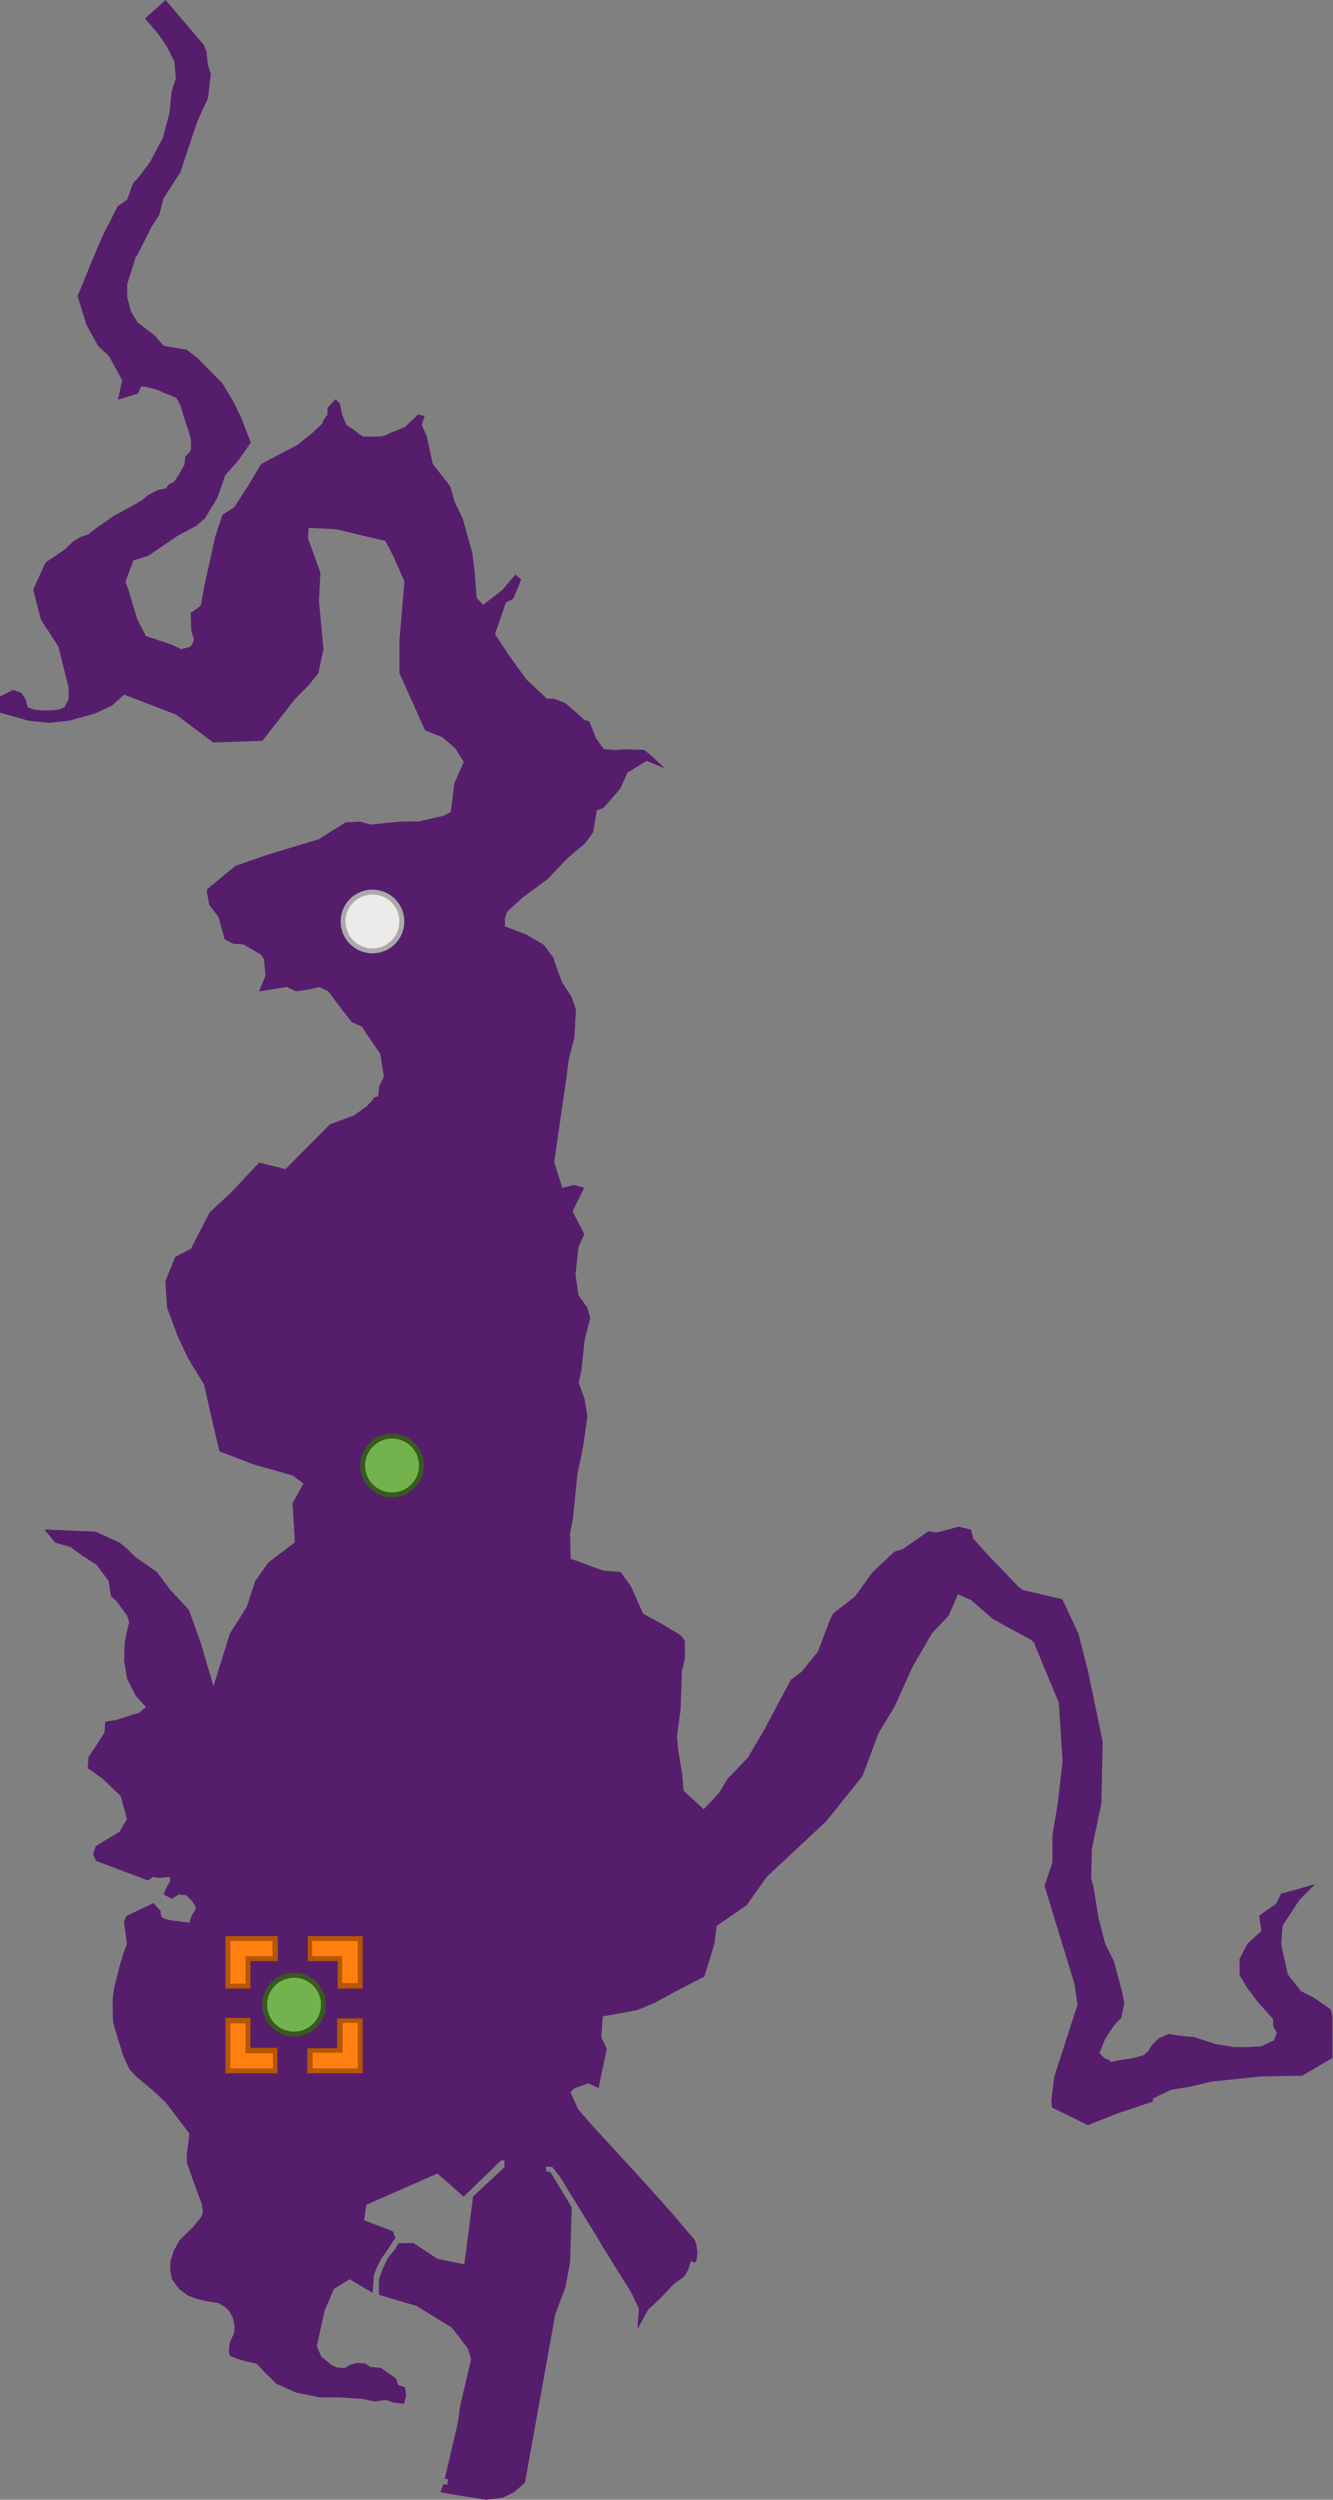 <?xml version="1.0" encoding="utf-8"?>
<!DOCTYPE svg PUBLIC "-//W3C//DTD SVG 1.1//EN" "http://www.w3.org/Graphics/SVG/1.1/DTD/svg11.dtd">
<svg width="272px" height="510px" viewBox="0, 0, 272, 510" class="svgDam" xmlns="http://www.w3.org/2000/svg" xmlns:xlink="http://www.w3.org/1999/xlink" xmlns:xml="http://www.w3.org/XML/1998/namespace" version="1.1">
  <rect x="0" y="0" width="272" height="510" fill="#808080" stroke="none"/>
  <g id="MapArea">
    <g id="Key_Area">
      <path d="M77.35 221.7 L78.34 219.62 L77.59 214.98 L74.9 211.08 L73.86 209.44 L71.77 208.54 L69.68 205.85 L66.99 202.25 L65.06 201.36 L63.42 201.81 L60.44 202.26 L58.5 201.37 L52.84 202.27 L54.17 199.12 L53.87 195.68 L53.27 194.78 L49.7 192.69 L47.61 192.54 L45.82 191.64 L44.62 187.15 L42.68 184.6 L42.23 182.06 L42.23 181.46 L48.03 176.65 L54.59 174.39 L59.05 173.04 L65.01 171.23 L70.52 167.78 L73.35 167.62 L75.59 168.22 L81.85 167.61 L85.42 167.6 L90.64 166.4 L91.98 165.65 L92.71 159.8 L94.64 155.45 L92.85 152.61 L90.17 150.36 L86.74 149.02 L81.51 137.34 L81.5 130.89 L82.52 118.6 L80.13 113.21 L78.64 110.36 L74.16 109.32 L68.65 107.98 L62.98 107.69 L62.84 109.78 L65.38 116.82 L65.09 122.67 L66 132.41 L64.96 137.36 L62.88 139.91 L60.2 142.61 L53.55 151.15 L43.48 151.48 L35.92 145.79 L25.32 141.72 L22.89 143.93 L19.43 145.56 L14.16 147.03 L9.99 147.48 L5.82 147.04 L0 145.4 L0 142.1 L2.68 140.75 L4.32 141.34 L5.22 142.69 L5.67 144.34 L7.01 144.79 L8.5 144.94 L10.44 144.93 L11.93 144.78 L13.12 144.33 L14.01 142.68 L14 140.28 L11.91 131.89 L8.35 126.43 L6.77 120.32 L9.26 114.78 L11.55 113.25 L13.35 112 L14.91 110.48 L16.45 109.53 L17.98 109.05 L19.55 107.8 L23.5 105.07 L25.1 104.23 L27.64 102.85 L29.03 101.99 L30.18 101.03 L32.22 99.96 L33.91 99.63 L34.36 98.88 L35.55 98.28 L36.59 96.63 L37.63 94.83 L37.78 93.18 L38.67 92.28 L38.97 91.68 L38.97 90.93 L38.97 89.88 L38.67 88.54 L37.77 85.84 L36.87 82.84 L36.42 81.94 L35.97 81.2 L34.63 80.6 L33.44 80.15 L32.84 79.85 L31.65 79.4 L29.86 78.96 L28.82 78.81 L28.16 80.29 L24.06 81.55 L24.94 77.61 L22.25 72.67 L20.01 70.58 L17.62 66.23 L15.83 60.39 L18.35 54.24 L20.43 49.29 L21.02 47.94 L23.55 42.99 L24 42.09 L25.93 40.74 L27.12 37.44 L28.46 35.94 L30.69 32.94 L33.22 28.14 L34.55 23.19 L34.99 18.85 L35.29 17.8 L35.88 16 L35.58 12.55 L34.03 9.5 L32.18 6.79 L29.58 3.79 L33.79 0 L41.53 9.09 L42.13 10.44 L42.43 13.29 L43.03 15.09 L42.44 20.03 L40.36 24.53 L38.43 30.23 L36.8 35.18 L33.38 40.43 L32.49 43.88 L31.01 46.13 L27.89 52.28 L27.74 52.28 L27.14 54.23 L25.96 57.98 L25.96 60.68 L26.71 63.52 L28.05 65.77 L31.78 68.61 L31.93 68.61 L31.77 68.61 L31.93 68.91 L33.43 70.56 L35.21 70.86 L38.13 71.37 L40.31 73.07 L45.35 78.18 L47.59 81.88 L49.14 85.04 L51.18 90.3 L48.66 93.92 L45.98 96.92 L44.35 101.57 L41.82 105.77 L40.04 107.27 L36.16 109.37 L30.21 113.43 L27.23 114.33 L25.6 118.68 L26.2 120.33 L27.99 126.32 L29.79 129.77 L32.47 130.66 L35.15 131.56 L36.94 132.45 L38.73 132 L39.25 131.42 L39.56 130.52 L39.03 128.57 L38.92 125.04 L40.95 123.6 L41.69 119.56 L43.91 109.51 L45.4 105.01 L47.78 103.51 L50.6 99.16 L53.28 94.66 L60.73 90.75 L63.7 88.35 L65.79 86.4 L65.93 85.8 L66.83 84.6 L66.82 83.25 L68.46 81.45 L69.36 82.35 L69.81 84.59 L70.7 86.69 L72.05 87.59 L73.39 88.64 L74.13 89.08 L75.92 89.08 L77.41 89.08 L78.31 88.93 L80.39 88.03 L82.63 87.12 L85.3 84.57 L86.65 84.87 L86.05 86.67 L87.1 89.07 L88.3 94.61 L91.88 99.25 L92.78 102.4 L94.43 105.84 L96.37 112.73 L96.82 116.33 L97.28 122.02 L98.62 123.37 L102.49 120.37 L105.17 117.22 L106.36 118.26 L104.73 122.16 L103.24 122.92 L101.02 129.36 L103.85 133.71 L107.44 138.65 L111.61 142.54 L112.96 142.54 L115.34 143.43 L117.43 145.23 L119.22 146.87 L120.26 147.17 L121.61 150.62 L123.25 152.86 L125.49 153.01 L127.57 152.86 L131.45 153 L133.09 154.35 L135.63 156.74 L131.9 155.25 L128.03 157.65 L126.54 160.95 L123.12 164.85 L121.78 165.3 L121.04 169.8 L119.4 172.05 L115.83 175.06 L111.67 179.41 L106.6 183.16 L103.48 186.01 L103.03 187.36 L103.04 189.01 L107.36 190.65 L110.94 192.75 L112.88 195.29 L113.63 197.54 L114.68 200.39 L116.62 203.38 L117.52 205.93 L117.37 208.48 L117.22 211.62 L116.04 216.27 L115.6 219.72 L113.09 237.11 L114.74 242.35 L117.12 241.75 L119.21 242.34 L116.83 247.14 L119.22 251.79 L118.03 254.49 L117.44 260.03 L118.04 264.23 L119.84 266.77 L120.43 268.87 L119.25 273.67 L118.66 279.51 L118.07 282.06 L119.27 285.36 L119.87 288.95 L118.98 295.1 L117.8 300.95 L116.92 309.79 L116.32 312.79 L116.45 318.02 L123.04 320.42 L126.62 320.72 L128.71 323.56 L131.25 329.25 L134.83 331.19 L138.85 333.59 L139.75 334.78 L139.75 338.38 L139.16 340.93 L138.87 348.87 L138.43 352.02 L138.14 354.27 L138.44 357.42 L139.19 361.76 L139.49 365.36 L143.59 369.13 L146.79 365.72 L148.43 362.95 L152.6 358.59 L155.87 353.04 L161.37 342.7 L163.6 341.04 L166.87 336.99 L169.39 330.4 L169.99 329.2 L174.45 325.74 L178.02 320.79 L182.49 316.59 L184.28 315.99 L189.49 312.38 L191.13 312.68 L195.59 311.48 L198.13 312.07 L198.58 313.87 L200.82 316.41 L207.83 323.75 L208.73 324.4 L209.77 324.65 L216.77 326.28 L220.06 333.32 L222.01 340.96 L225.01 355.35 L224.73 367.94 L222.8 377.23 L222.66 383.22 L223.11 384.87 L224.16 391.31 L225.51 396.56 L227.3 400.15 L228.95 406.29 L229.4 408.69 L228.81 411.69 L227.47 413.04 L225.54 415.89 L224.35 418.89 L225.39 419.94 L226.29 420.24 L226.74 420.68 L228.97 420.23 L231.06 419.93 L233.29 419.33 L234.33 418.43 L234.93 417.38 L236.41 415.88 L238.5 414.97 L240.29 415.27 L242.97 415.57 L243.57 415.57 L245.8 416.31 L248.19 417.06 L251.91 417.65 L254.45 417.65 L257.42 417.5 L258.91 416.74 L259.96 416.29 L260.55 414.64 L259.8 413.45 L259.8 411.95 L256.82 408.65 L254.43 405.51 L252.94 402.96 L252.93 399.67 L254.57 396.52 L257.39 393.97 L256.94 390.82 L260.37 388.42 L261.41 386.32 L263.79 385.72 L268.41 384.36 L265.13 387.66 L261.71 392.91 L261.42 396.66 L262.77 402.8 L265.46 406.24 L268.14 407.59 L271.57 409.98 L271.87 411.33 L271.88 419.87 L265.71 423.49 L257.28 423.64 L247.15 424.7 L242.69 425.76 L238.96 426.36 L237.16 427.23 L235.24 428.17 L235.24 428.77 L228.09 431.17 L221.98 433.58 L214.62 429.96 L214.53 428.49 L215.12 423.7 L219.87 409 L219.26 404.81 L213.13 384.74 L214.76 379.94 L214.75 374.39 L215.79 368.25 L216.82 359.4 L216.06 347.42 L211.27 335.88 L211.12 335.28 L210.38 334.54 L205.31 331.84 L202.47 330.2 L198.15 326.46 L195.46 325.26 L193.61 329.59 L190.21 333.17 L186.22 340.03 L182.53 348.21 L179.26 353.61 L176 362.34 L168.56 371.61 L156.5 382.87 L152.34 388.72 L146.24 392.92 L145.77 396.63 L143.72 403.27 L137.91 406.27 L133.46 408.7 L133.46 408.7 L130.03 410.1 L122.98 411.4 L122.71 415.7 L123.82 418 L122.13 426.03 L120.03 425.04 L117.13 426.1 L116.41 426.85 L117.93 430.29 L121.1 433.93 L129.61 443.18 L135.42 449.62 L137.69 452.2 L140.26 455.25 L141.38 456.48 L141.9 457.25 L142.12 458.12 L142.31 459.55 L142.2 460.78 L142.06 461.21 L141.9 461.62 L140.98 461.29 L140.42 463.13 L139.63 464.46 L137.57 465.92 L134.82 468.84 L132.22 471.25 L130.56 474.31 L130.1 475.22 L130.13 473.92 L130.39 471.05 L128.75 467.62 L123.1 458.59 L121.44 455.77 L117.01 448.59 L114.17 443.99 L112.67 442.1 L111.44 442.04 L111.44 443 L112.32 443.14 L116.66 450.35 L116.34 461.45 L115.4 466.59 L113.31 472.12 L107.12 506.52 L104.93 508.44 L102.59 509.59 L99.12 510 L92.4 508.93 L89.88 508.46 L90.49 506.83 L90.49 506.81 L91.23 506.98 L91.46 505.84 L90.75 505.7 L91.12 504.15 L93.37 494.56 L93.61 493.07 L93.78 491.64 L94.03 490.29 L96.14 481.3 L95.46 479.13 L92.17 474.86 L84.95 470.45 L77.32 468.2 L77.32 465.11 L78.08 462.86 L79.15 460.67 L80.61 458.91 L81.28 457.69 L84.34 457.6 L89.26 460.85 L94.74 461.98 L96.54 448.11 L102.92 442.17 L102.94 440.76 L102.24 440.78 L94.61 448.16 L89.24 443.44 L74.76 449.83 L74.28 452.97 L80.17 455.25 L80.69 456.56 L79.12 458.93 L77.74 460.94 L76.88 462.62 L76.28 464.28 L76.04 467.79 L71.33 465.02 L68.14 467 L66.24 471.4 L64.65 478.67 L65.57 480.8 L67.76 482.6 L68.74 483 L70.31 483.14 L71.43 482.47 L72.92 482.09 L74.52 482.21 L75.54 482.89 L77.7 483.09 L80.79 485.25 L81.27 486.59 L82.65 487.05 L82.86 488.73 L82.45 490.43 L82.41 490.42 L80.33 490.19 L78.77 489.65 L76.35 489.95 L74.02 489.44 L69.21 489.12 L65.26 489.12 L60.36 488.13 L56.38 486.34 L54.04 484.03 L52.37 482.26 L50.31 481.8 L48.2 481.18 L46.87 480.6 L46.72 479.67 L46.83 478.06 L47.76 476 L47.87 474.61 L47.52 472.89 L46.68 471.4 L45.79 470.59 L44.55 469.88 L42.2 469.52 L39.82 468.92 L38.29 468.32 L36.51 466.97 L35.08 465.04 L34.72 462.94 L34.8 461.27 L35.43 459.29 L36.59 457.1 L39.49 454.25 L40.94 452.49 L41.33 451.76 L41.38 450.91 L41.16 449.64 L39.53 445.22 L38.14 441.25 L38.11 439.56 L38.66 435.31 L37.24 433.44 L33.79 428.91 L31.22 426.52 L28.08 423.9 L26.48 422.28 L25.15 419.48 L23.82 415.17 L23.06 412.51 L22.97 408.2 L23.23 405.89 L24.37 401.24 L25.21 398.44 L25.91 396.66 L25.29 392.06 L25.76 390.92 L31.32 388.26 L32.76 389.87 L32.91 391.06 L33.67 391.5 L34.93 391.8 L38.63 392.26 L39.15 390.75 L39.77 389.81 L39.96 389.11 L39.2 387.85 L37.96 386.63 L36.4 386.53 L35.12 387.41 L33.36 386.51 L34.06 384.88 L34.74 383.78 L34.61 382.93 L32.43 383.14 L31.25 382.94 L30.15 383.65 L24.64 381.56 L19.58 379.66 L18.97 378.27 L19.56 376.62 L24.36 373.74 L25.92 371.15 L24.61 366.42 L24.07 365.9 L21.03 362.98 L17.9 360.74 L18.05 358.49 L21.32 353.54 L21.46 351.29 L24 350.84 L26.23 350.08 L28.31 349.48 L29.8 348.28 L27.71 346.03 L25.92 342.44 L25.32 338.84 L25.46 334.95 L26.35 330.9 L25.9 329.55 L23.66 326.56 L22.62 325.66 L22.17 322.51 L19.63 319.22 L16.65 317.28 L14.41 315.63 L11.28 314.74 L9.04 312.04 L15.6 312.33 L19.47 312.48 L24.39 314.72 L25.88 315.91 L27.67 317.71 L32 320.7 L34.69 324.29 L38.57 328.48 L41.02 335.36 L43.56 344.02 L46.92 333.27 L50.34 327.87 L52.12 322.47 L54.78 318.76 L60.18 314.67 L59.69 306.72 L61.92 302.67 L59.69 301.03 L51.78 298.79 L44.78 296.1 L43.43 290.41 L41.63 282.47 L38.34 277.08 L36.25 272.59 L34.09 266.8 L33.75 261.35 L35.77 256.42 L38.96 254.78 L42.77 247.35 L47.09 243.35 L52.89 237.19 L58.25 238.53 L67.33 229.38 L72.25 227.57 L74.93 225.62 L76.12 224.27 L76.26 223.96 L77.2 223.64 L77.35 221.7 L77.35 221.7 z" class="polygon_1" style="fill:#571D6D;" />
    </g>
    <g id="SiteLine" style="fill:none;" />
    <g id="SitePoint">
      <circle cx="60" cy="409" r="6" id="Dam_S2189" style="fill:#74B24E;stroke:#365B1F;">
        <title>牡丹水庫一 ：優養 (53)</title>
      </circle>
      <circle cx="80" cy="299" r="6" id="Dam_S2190" style="fill:#74B24E;stroke:#365B1F;">
        <title>牡丹水庫二 ：優養 (52)</title>
      </circle>
      <circle cx="76" cy="188" r="6" id="Dam_S2191" style="fill:#ECEBEA;stroke:#AAAAAA;">
        <title>牡丹水庫三 ：無檢測資料</title>
      </circle>
    </g>
    <g id="Mark" class="Heilight">
      <g transform="translate(60, 409) translate(-14, -14)" id="gMark" class="HeilightTrans">
        <path d="M17.2 27.5 L17.2 23.4 L22.8 23.4 L23.3 23.4 L23.3 22.9 L23.3 17.3 L27.4 17.3 L27.4 27.6 L17.2 27.5 z M0.5 27.5 L0.5 17.2 L4.6 17.2 L4.6 22.8 L4.6 23.3 L5.1 23.3 L10.1 23.3 L10.1 27.4 L0.5 27.5 z M27.5 10.2 L23.4 10.2 L23.4 5.2 L23.4 4.6 L22.9 4.6 L17.3 4.6 L17.3 0.5 L27.6 0.5 L27.6 10.2 z M4.6 10.2 L0.5 10.2 L0.5 0.5 L10.2 0.5 L10.2 4.6 L5.2 4.6 L4.6 4.6 L4.6 5.1 L4.6 10.2 z" class="st0" style="fill:#FF800E;" />
        <path d="M17.7 27 L27 27 L27 17.7 L23.9 17.7 L23.9 22.8 L23.9 23.8 L22.9 23.8 L17.8 23.8 L17.8 27 M1 27 L9.7 27 L9.7 23.9 L5.1 23.9 L4.1 23.9 L4.1 22.9 L4.1 17.8 L1 17.8 L1 27 M27 9.7 L27 1 L17.7 1 L17.7 4.1 L22.8 4.1 L23.8 4.1 L23.8 5.1 L23.8 9.6 L27 9.6 M4.1 9.7 L4.1 5.1 L4.1 4.1 L5.1 4.1 L9.6 4.1 L9.6 1 L1 1 L1 9.7 L4.1 9.7 M28 28 L28 28 L28 28 L16.7 28 L16.7 22.9 L22.8 22.9 L22.8 16.8 L28 16.8 L28 28 L28 28 z M10.7 28 L10.7 28 L10.7 28 L0 28 L0 16.7 L5.1 16.7 L5.1 22.8 L10.6 22.8 L10.6 28 L10.7 28 z M28 10.7 L28 10.7 L28 10.7 L22.9 10.7 L22.9 5.1 L16.8 5.1 L16.8 0 L28 0 L28 10.7 L28 10.7 z M5.1 10.7 L5.1 10.7 L0 10.7 L0 0 L10.7 0 L10.7 5.1 L5.1 5.1 L5.1 10.7 L5.1 10.7 z" class="st1" style="fill:#B55600;" />
      </g>
    </g>
  </g>
</svg>